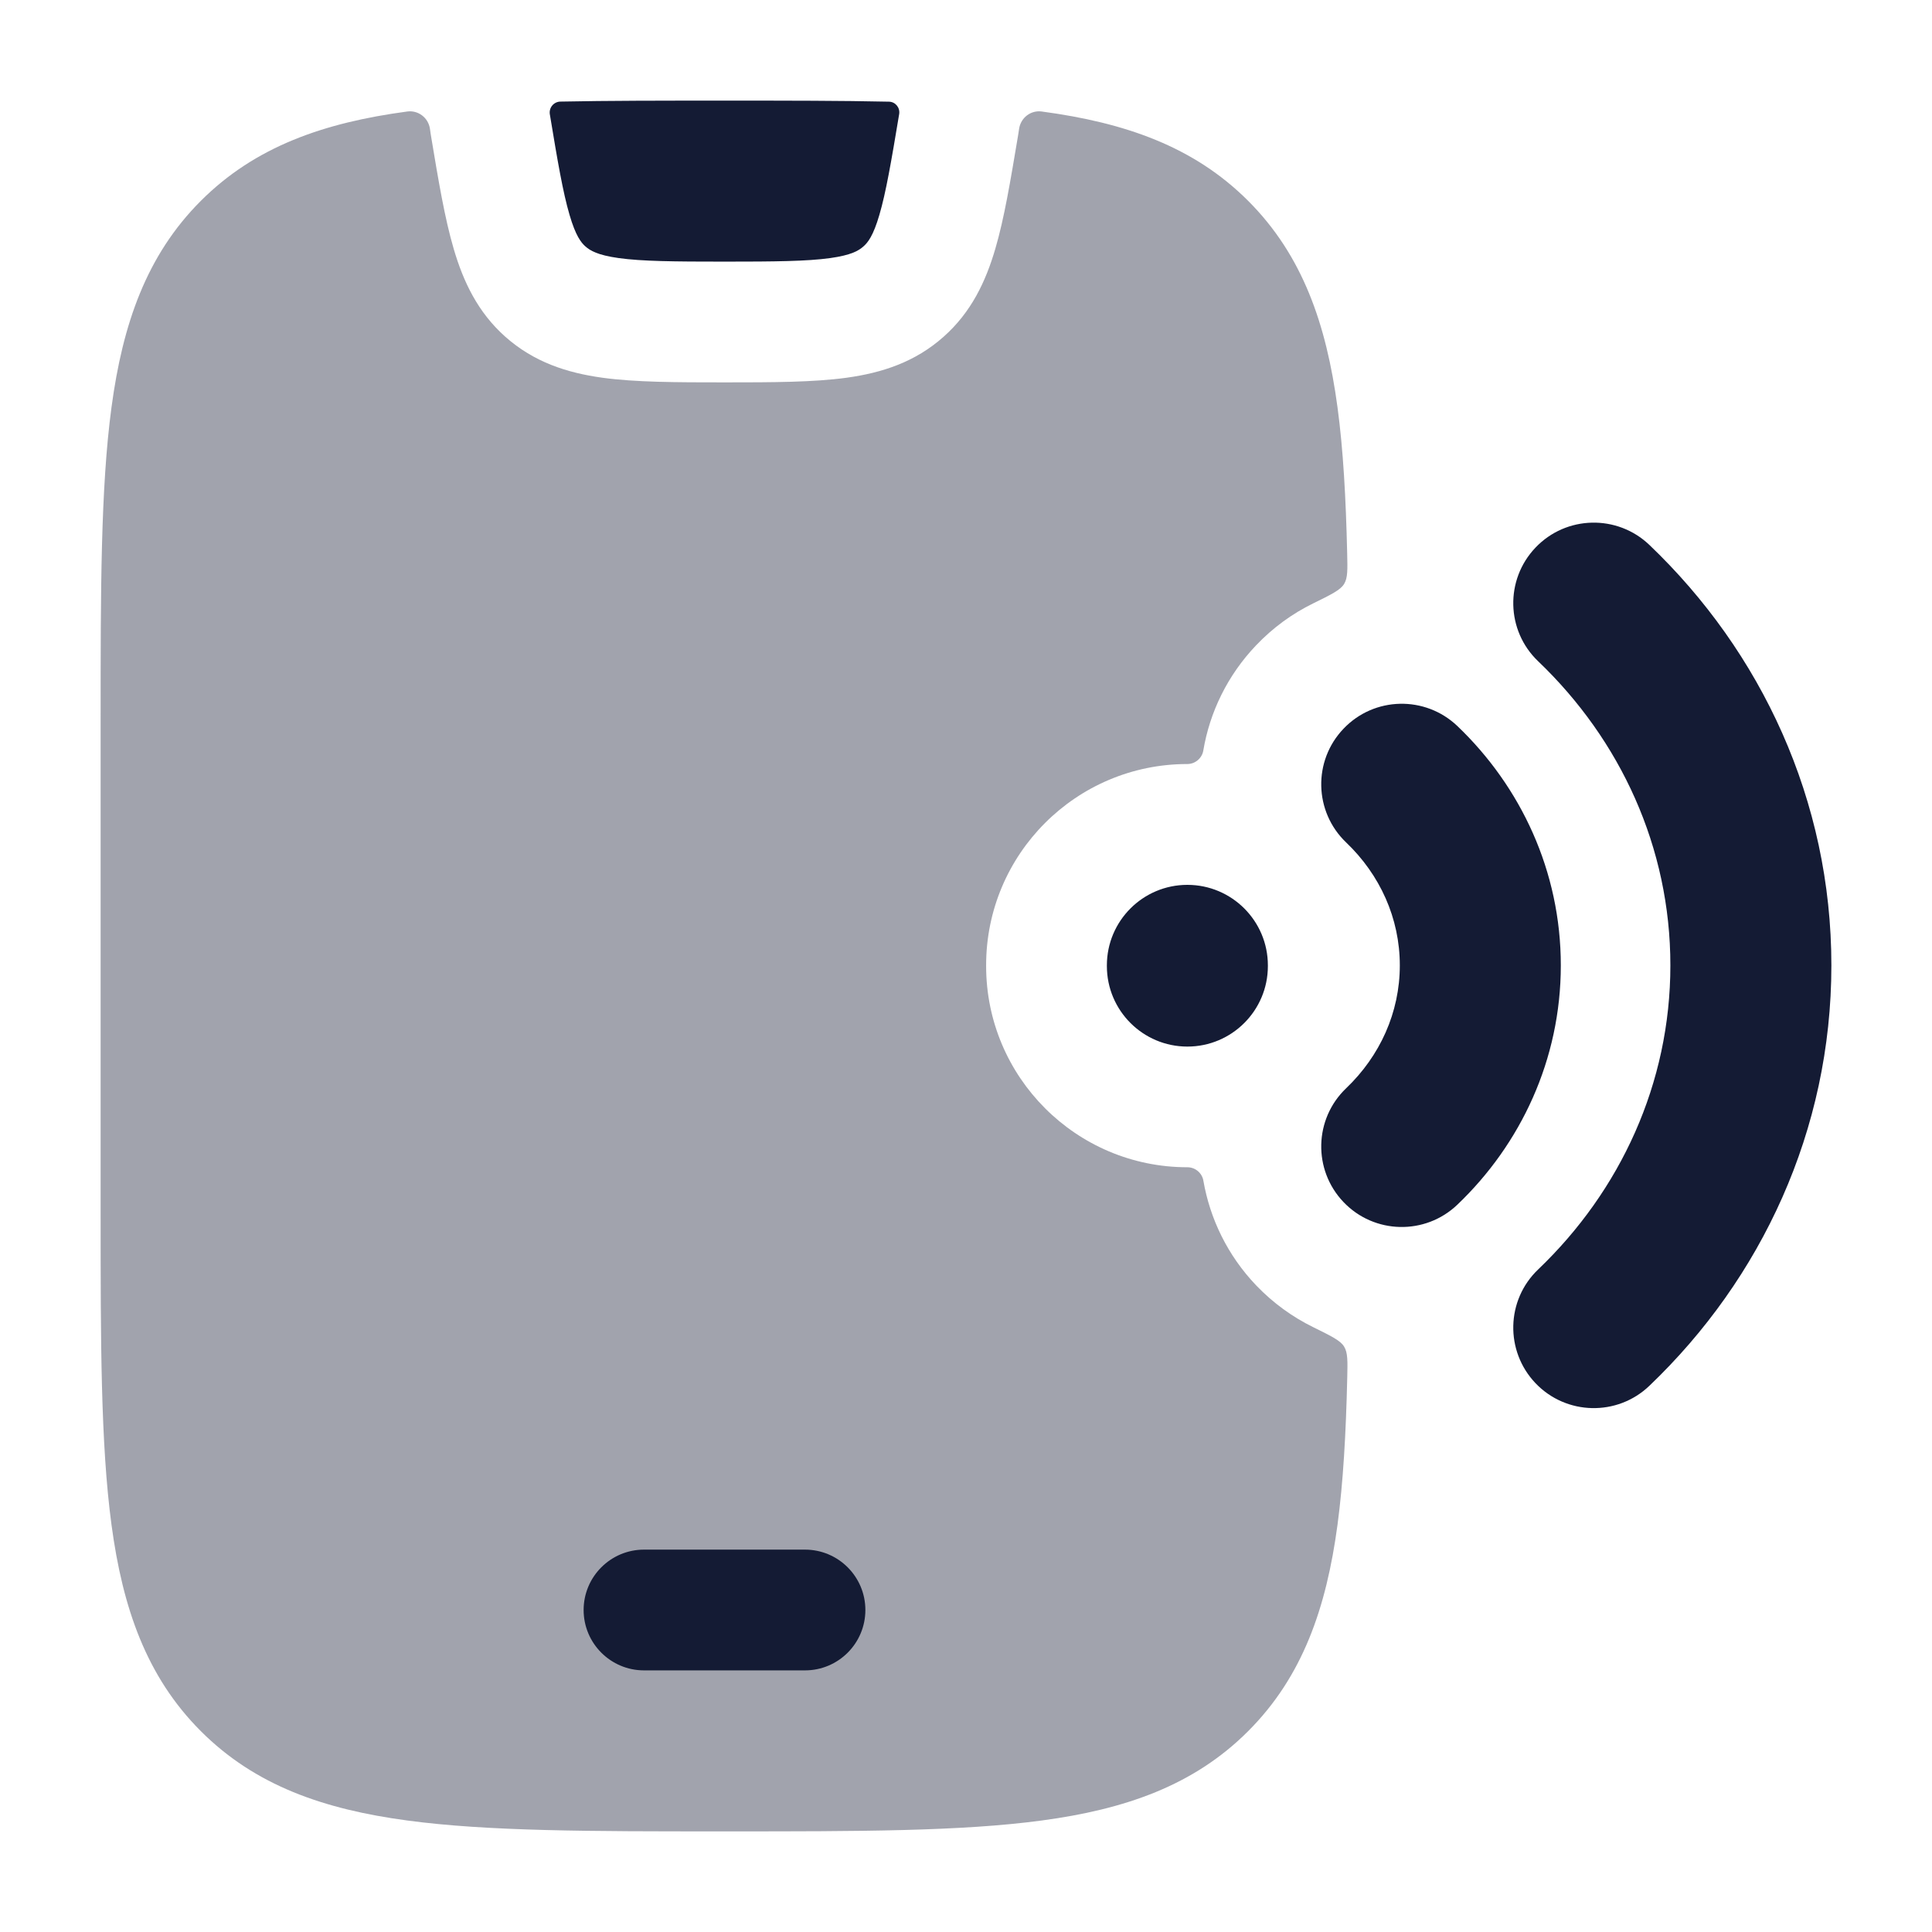 <svg width="24" height="24" viewBox="0 0 24 24" fill="none" xmlns="http://www.w3.org/2000/svg">
<path fill-rule="evenodd" clip-rule="evenodd" d="M20.489 6.769C21.879 8.096 22.75 9.943 22.75 11.992C22.75 14.041 21.879 15.888 20.489 17.215C20.09 17.597 19.456 17.582 19.075 17.183C18.694 16.783 18.708 16.15 19.108 15.769C20.129 14.793 20.75 13.458 20.75 11.992C20.75 10.526 20.129 9.191 19.108 8.215C18.708 7.834 18.694 7.201 19.075 6.802C19.456 6.402 20.09 6.388 20.489 6.769ZM18.104 9.019C18.891 9.771 19.389 10.822 19.389 11.992C19.389 13.162 18.891 14.214 18.104 14.965C17.704 15.347 17.071 15.332 16.69 14.933C16.308 14.533 16.323 13.9 16.722 13.519C17.141 13.119 17.389 12.579 17.389 11.992C17.389 11.405 17.141 10.865 16.722 10.465C16.323 10.084 16.308 9.451 16.69 9.052C17.071 8.652 17.704 8.638 18.104 9.019ZM14.75 10.992C15.302 10.992 15.75 11.44 15.75 11.992L15.75 12.001C15.75 12.553 15.302 13.001 14.75 13.001C14.198 13.001 13.75 12.553 13.75 12.001L13.75 11.992C13.75 11.44 14.198 10.992 14.75 10.992Z" fill="#141B34"/>
<path opacity="0.4" d="M5.06 1.385C5.196 1.367 5.321 1.463 5.341 1.6L5.347 1.642L5.349 1.657L5.356 1.7C5.446 2.242 5.525 2.714 5.636 3.091C5.755 3.497 5.934 3.878 6.277 4.183C6.633 4.499 7.042 4.631 7.481 4.692C7.895 4.749 8.405 4.75 9 4.75C9.595 4.75 10.105 4.749 10.519 4.692C10.957 4.631 11.367 4.499 11.722 4.183C12.066 3.878 12.245 3.497 12.364 3.091C12.475 2.714 12.553 2.242 12.644 1.7L12.651 1.657L12.66 1.598C12.681 1.462 12.805 1.367 12.94 1.385C13.977 1.524 14.83 1.82 15.505 2.495C16.18 3.17 16.476 4.024 16.615 5.06C16.686 5.585 16.719 6.186 16.735 6.869C16.74 7.076 16.743 7.179 16.697 7.254C16.652 7.329 16.538 7.385 16.312 7.496C16.054 7.622 15.815 7.795 15.605 8.015C15.247 8.39 15.028 8.848 14.948 9.323C14.932 9.419 14.847 9.491 14.75 9.491C13.369 9.491 12.25 10.61 12.25 11.991V12C12.25 13.38 13.369 14.5 14.75 14.5C14.848 14.5 14.933 14.571 14.949 14.668C15.031 15.14 15.249 15.595 15.605 15.968C15.815 16.187 16.055 16.36 16.312 16.486C16.539 16.598 16.652 16.653 16.697 16.728C16.743 16.803 16.741 16.906 16.736 17.113C16.72 17.804 16.686 18.411 16.615 18.941C16.476 19.977 16.18 20.83 15.505 21.505C14.83 22.181 13.977 22.476 12.94 22.615C11.937 22.75 10.658 22.75 9.056 22.75H8.944C7.342 22.75 6.063 22.75 5.06 22.615C4.023 22.476 3.17 22.181 2.495 21.505C1.82 20.83 1.524 19.977 1.385 18.941C1.25 17.938 1.25 16.659 1.25 15.056V15.056V8.944V8.944C1.25 7.342 1.25 6.063 1.385 5.06C1.524 4.024 1.82 3.17 2.495 2.495C3.17 1.82 4.023 1.524 5.06 1.385Z" fill="#141B34"/>
<path d="M11.17 1.416C11.182 1.336 11.122 1.264 11.042 1.263C10.443 1.25 9.783 1.25 9.055 1.25H8.944C8.218 1.25 7.559 1.25 6.961 1.262C6.879 1.264 6.818 1.337 6.83 1.418C6.928 2.011 6.993 2.39 7.075 2.669C7.151 2.93 7.219 3.014 7.272 3.061C7.331 3.113 7.422 3.169 7.686 3.206C7.975 3.246 8.37 3.25 8.999 3.25C9.628 3.25 10.024 3.246 10.313 3.206C10.577 3.169 10.668 3.113 10.726 3.061C10.78 3.014 10.848 2.93 10.924 2.669C11.006 2.39 11.071 2.01 11.17 1.416Z" fill="#141B34"/>
<path fill-rule="evenodd" clip-rule="evenodd" d="M8 19.25C7.586 19.25 7.25 19.586 7.25 20C7.25 20.414 7.586 20.75 8 20.75H10C10.414 20.75 10.75 20.414 10.75 20C10.75 19.586 10.414 19.25 10 19.25H8Z" fill="#141B34"/>
</svg>
